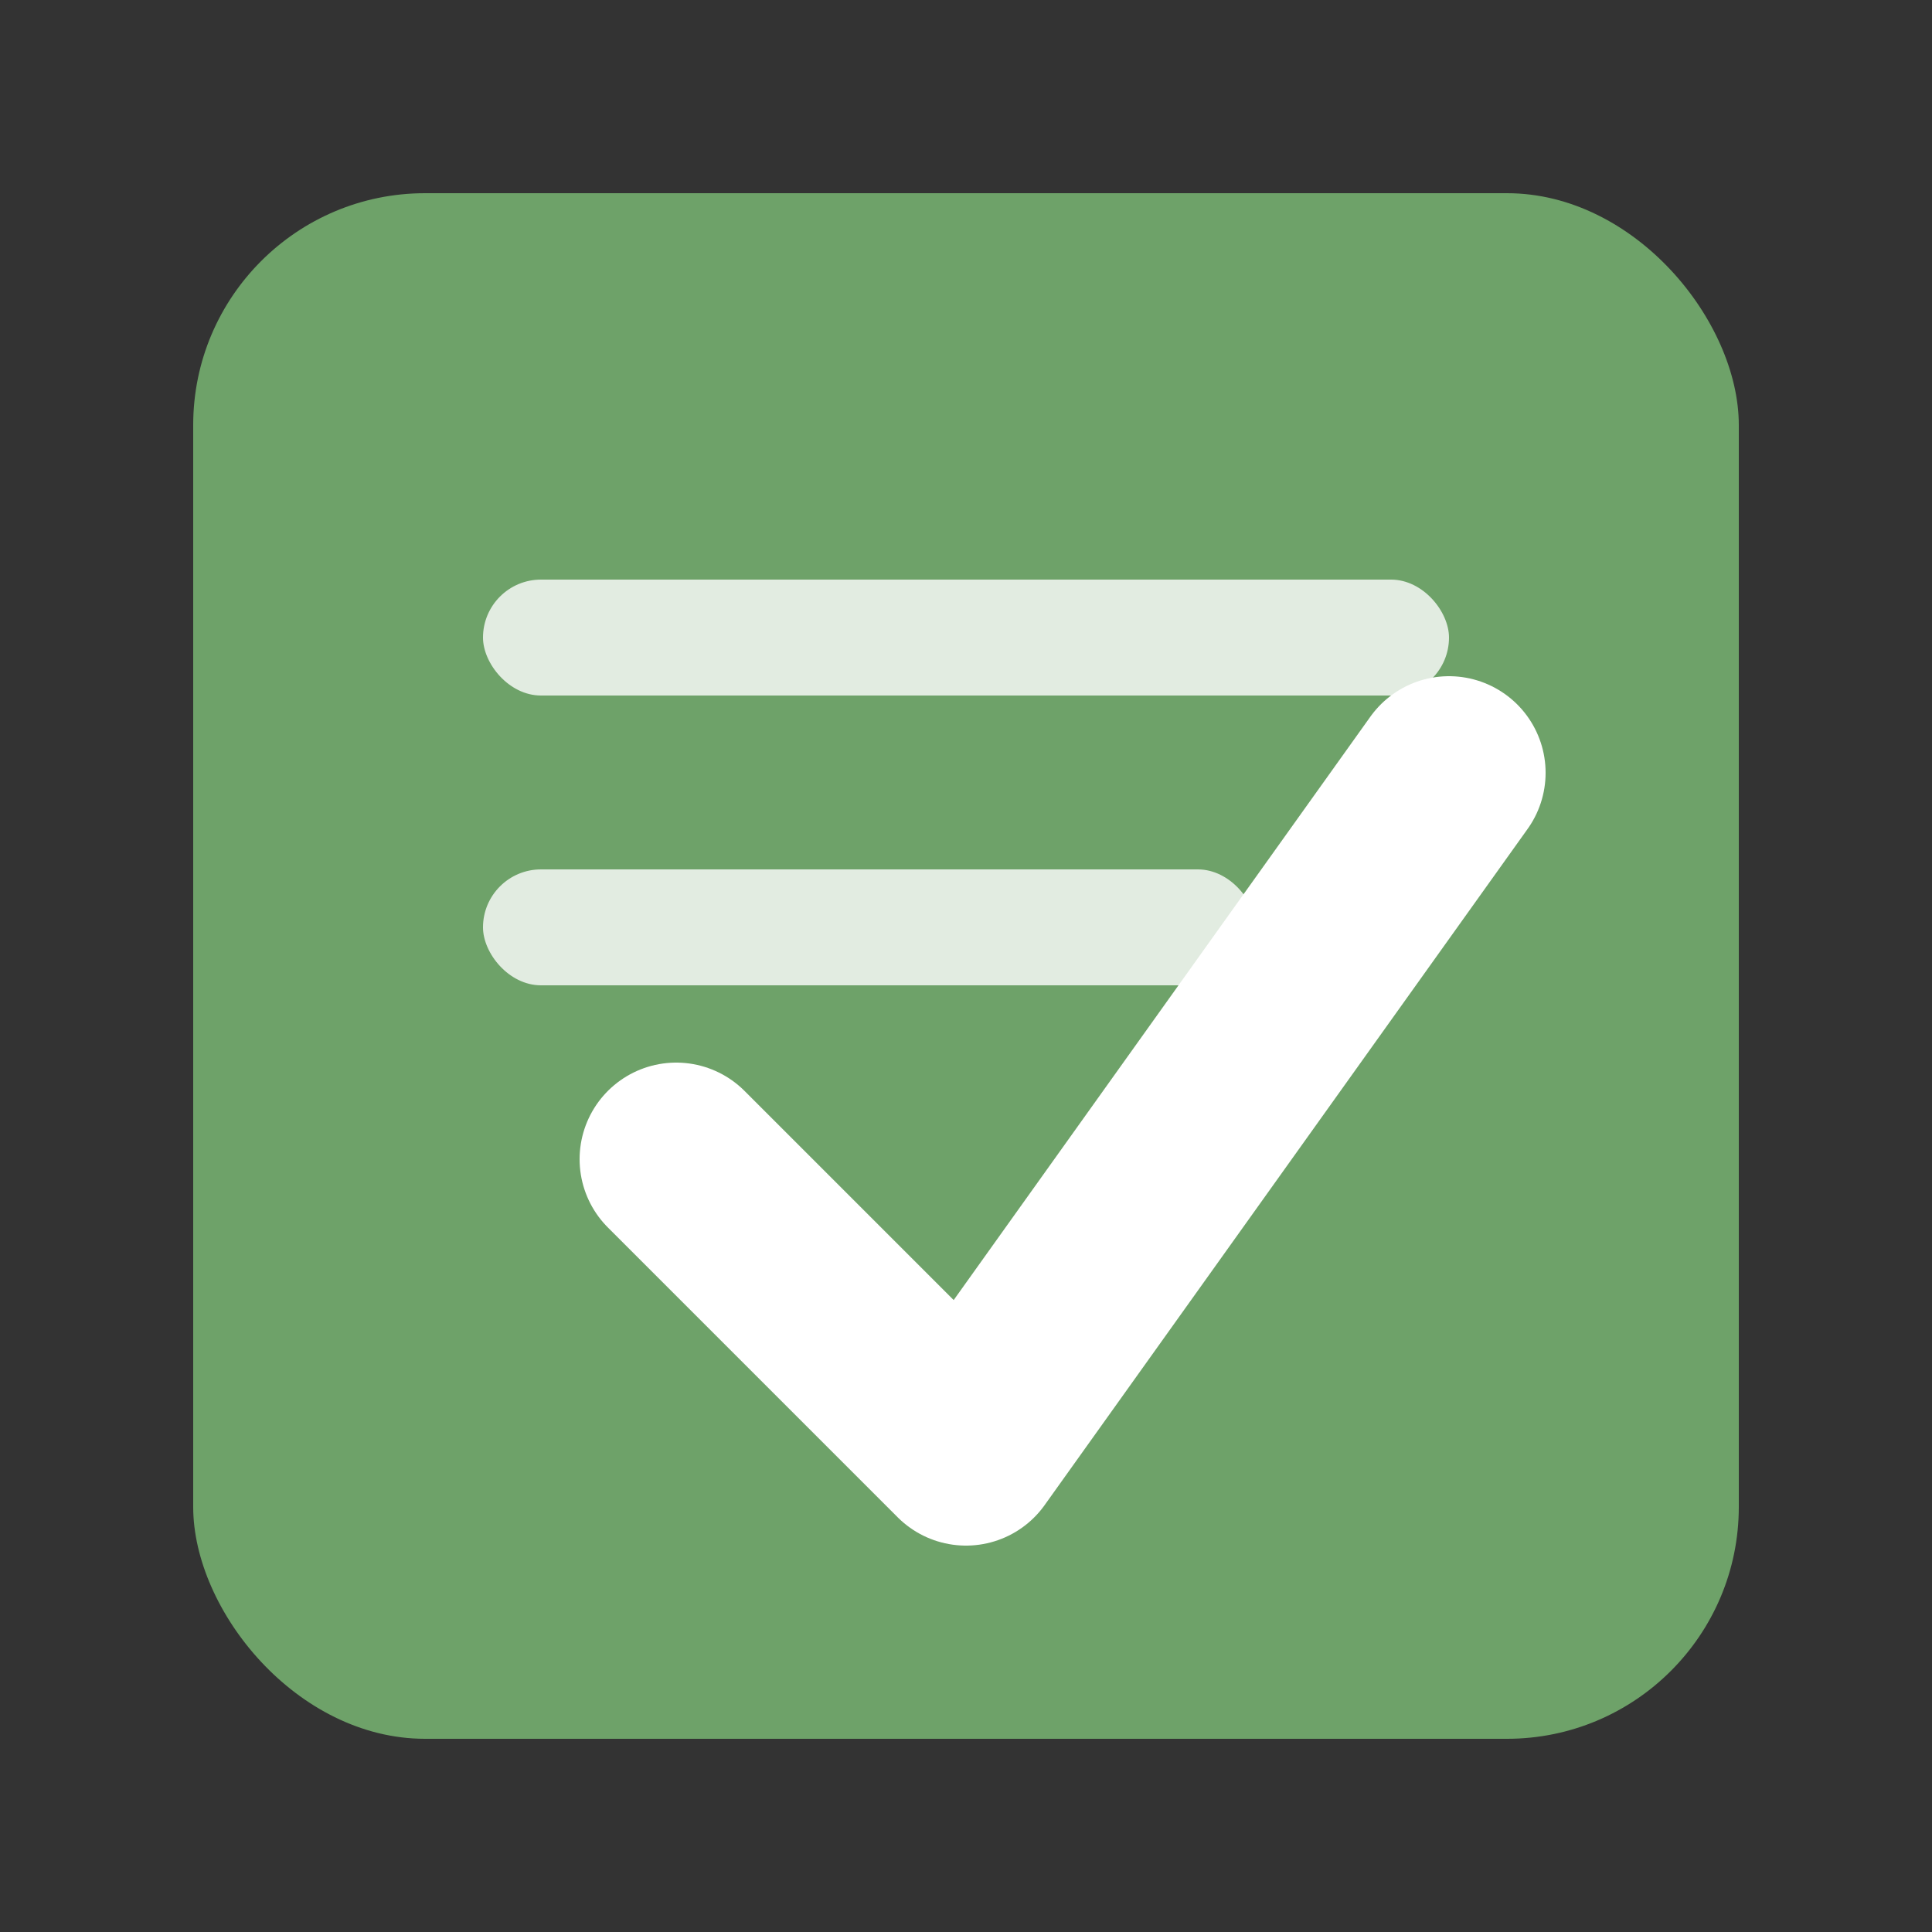 <svg viewBox="0 0 100 100" xmlns="http://www.w3.org/2000/svg">
  <rect x="0" y="0" width="100" height="100" fill="#333333" stroke="none"/>
  <!-- Màu xanh lá (#6ea269) là màu chủ đạo, tượng trưng cho sự chính xác và tự nhiên -->
  <defs>
    <style>
      .quiz-card { fill: #6ea269; } /* Primary Green specified by user */
      .quiz-check { stroke: white; fill: none; stroke-width: 10; stroke-linecap: round; stroke-linejoin: round; }
      .quiz-line { fill: white; opacity: 0.8; }
    </style>
  </defs>

  <!-- Thẻ Bài Quiz/Tài liệu (Hình chữ nhật bo góc lớn) -->
  <rect x="10" y="10" width="80" height="80" rx="12" class="quiz-card"/>

  <!-- Hai đường kẻ mô phỏng các lựa chọn/câu hỏi trắc nghiệm -->
  <rect x="25" y="30" width="50" height="6" rx="3" class="quiz-line"/>
  <rect x="25" y="45" width="40" height="6" rx="3" class="quiz-line"/>

  <!-- Dấu Tích lớn, nổi bật (Tượng trưng cho đáp án đúng/hoàn thành) -->
  <path
    d="M 35 60 L 50 75 L 75 40"
    class="quiz-check"
  />
</svg>
